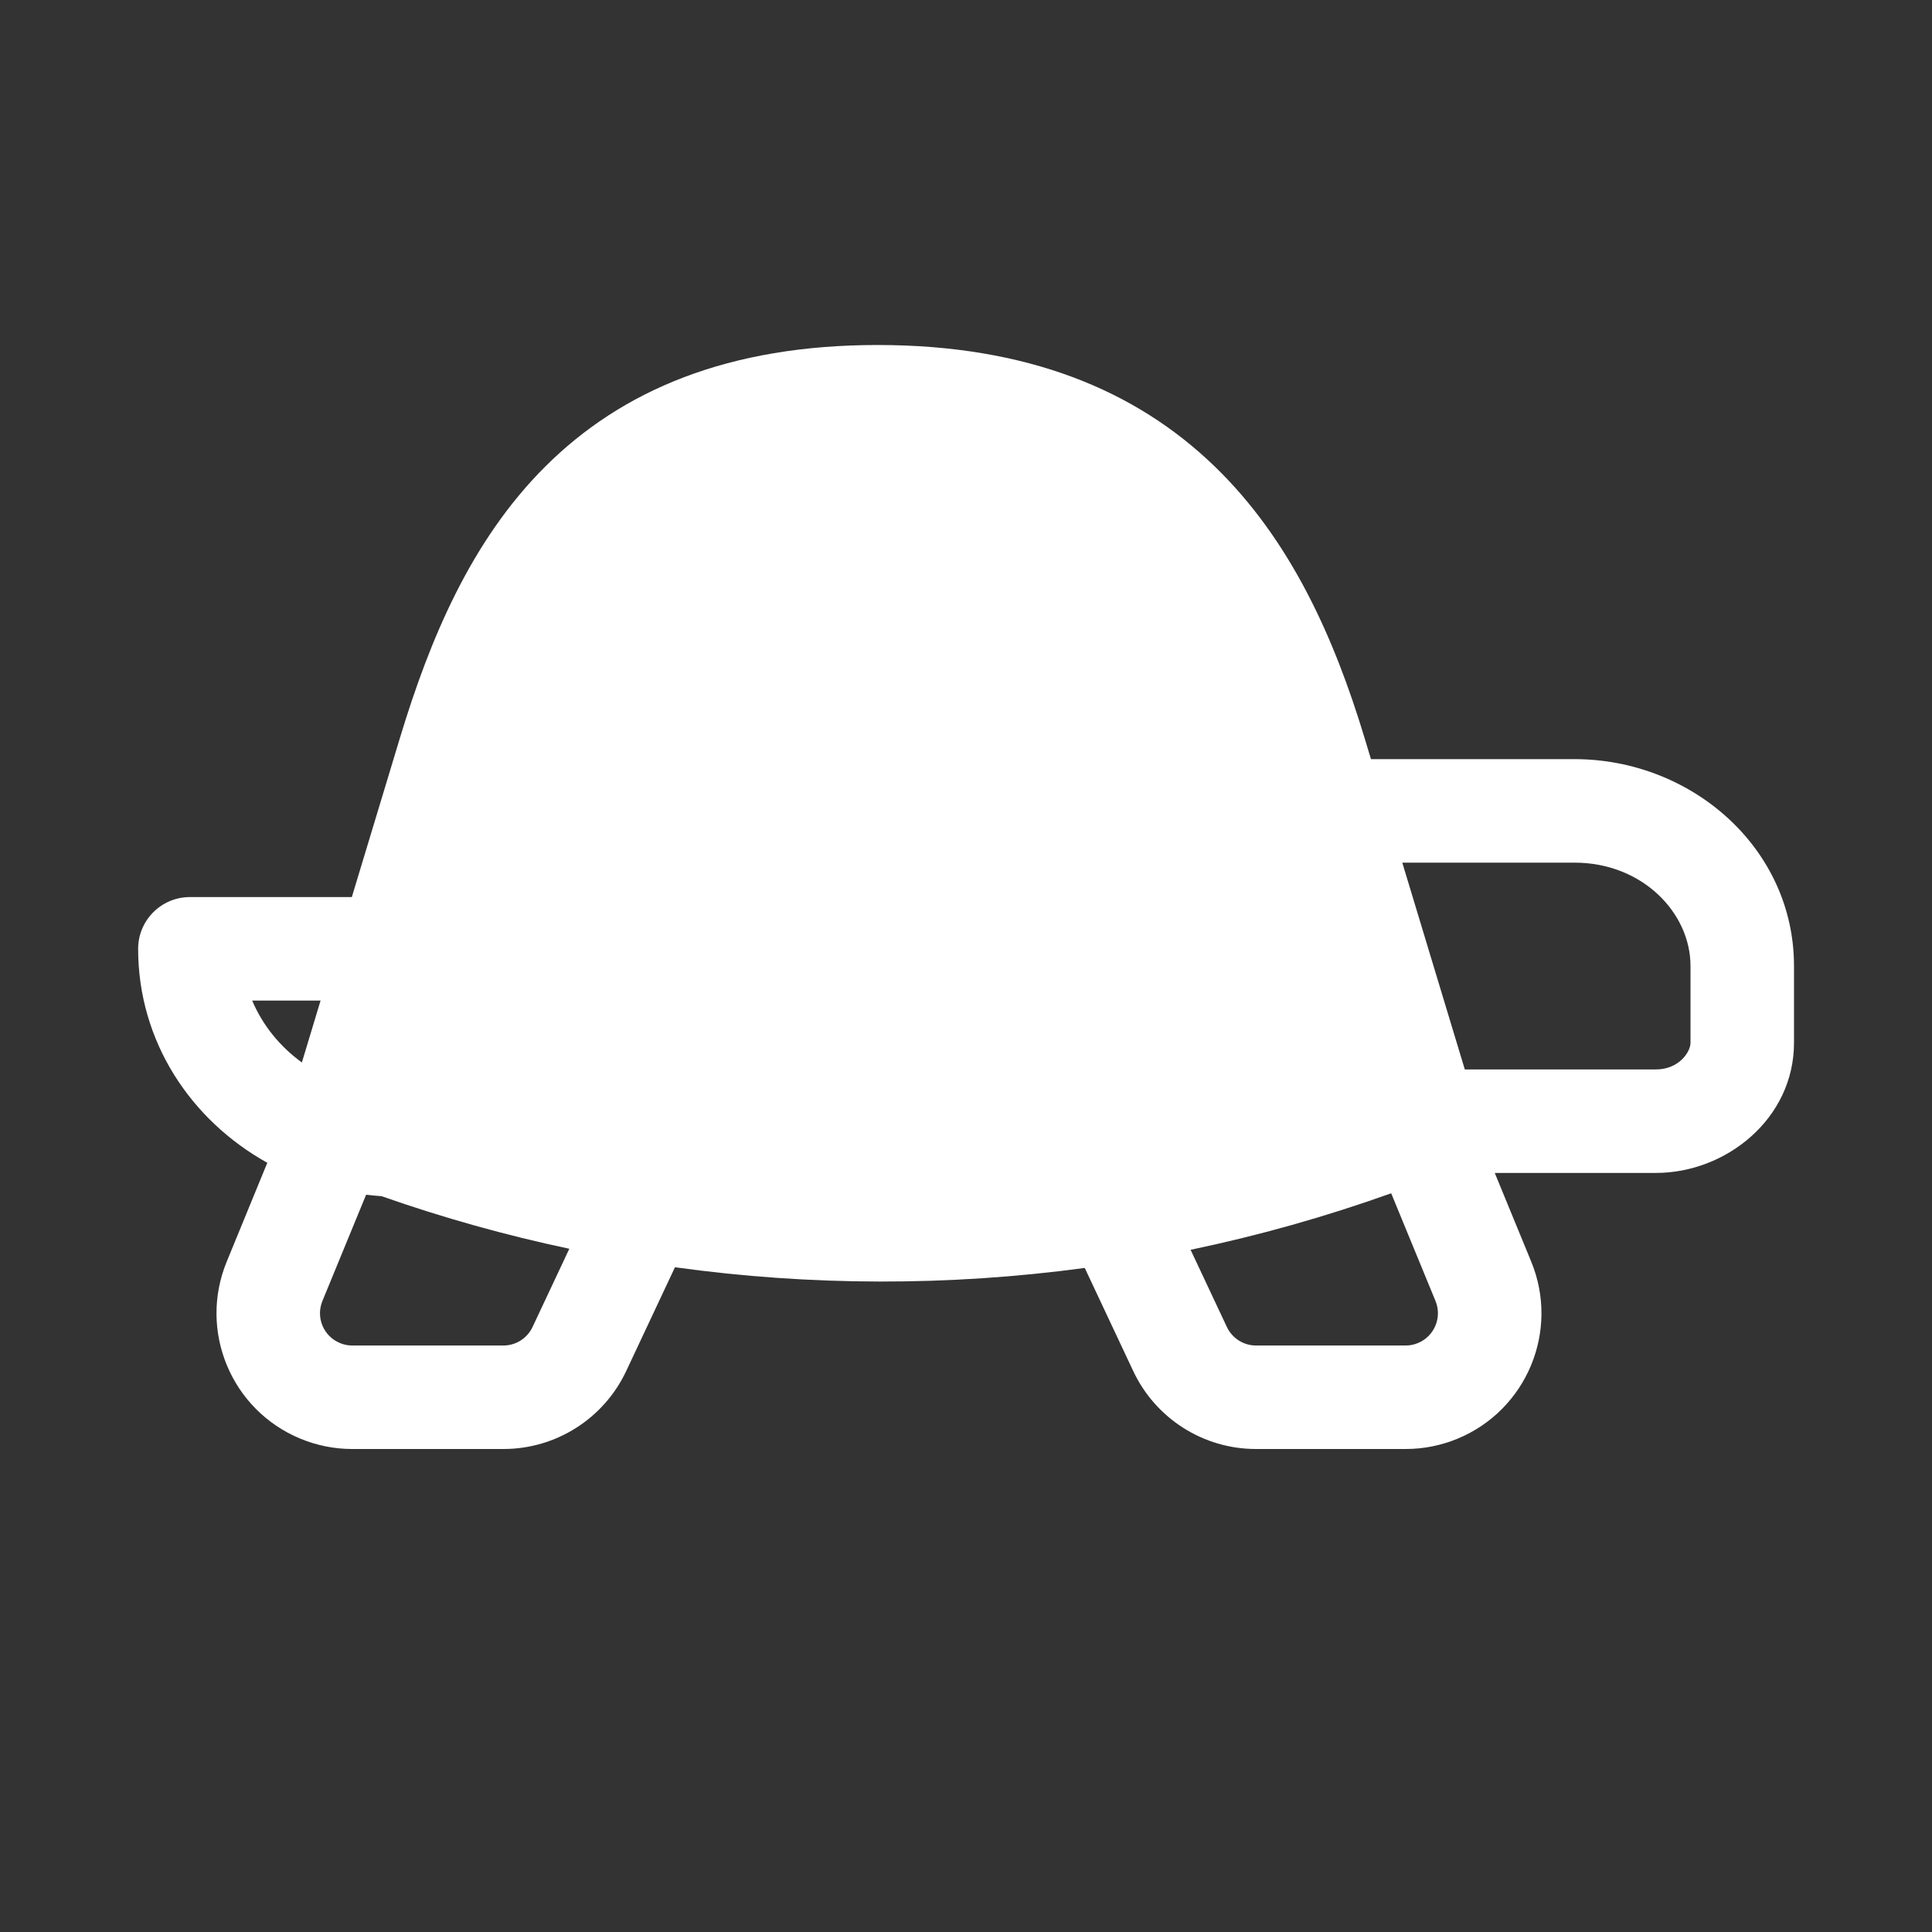 <svg width="28" height="28" viewBox="0 0 28 28" fill="none" xmlns="http://www.w3.org/2000/svg">
<rect x="0" y="0" width="28" height="28" fill="#333333" stroke="none"/>
<path d="M12.72 5C10.555 5 9.012 5.656 7.903 6.761C6.822 7.838 6.226 9.274 5.797 10.692L5.099 13.001H2.752C2.338 13.001 2.002 13.337 2.002 13.751C2.002 15.095 2.765 16.235 3.874 16.852L3.286 18.284C2.873 19.288 3.351 20.437 4.355 20.851C4.592 20.949 4.846 21 5.103 21H7.297C8.059 21 8.752 20.559 9.076 19.869L9.782 18.366C11.752 18.639 13.751 18.642 15.721 18.376L16.423 19.869C16.747 20.559 17.44 21 18.202 21H20.374C20.631 21 20.886 20.949 21.123 20.851C22.127 20.436 22.605 19.287 22.191 18.283L21.663 16.999H24C25.012 16.999 26 16.216 26 15.113V13.999C26 12.294 24.519 11.002 22.818 11.002H19.869L19.775 10.691C19.342 9.26 18.711 7.826 17.596 6.752C16.457 5.654 14.886 5 12.72 5ZM21.229 15.499L20.323 12.502H22.818C23.803 12.502 24.5 13.23 24.5 13.999V15.113C24.5 15.248 24.33 15.499 24 15.499H21.229ZM17.255 18.113C18.237 17.908 19.208 17.635 20.162 17.294L20.804 18.854C20.903 19.093 20.788 19.366 20.551 19.464C20.495 19.488 20.435 19.5 20.374 19.5H18.202C18.022 19.5 17.858 19.395 17.781 19.232L17.255 18.113ZM5.53 17.336C6.424 17.65 7.333 17.904 8.251 18.098L7.718 19.232C7.641 19.395 7.477 19.5 7.297 19.5H5.103C5.042 19.5 4.982 19.488 4.926 19.464C4.689 19.366 4.574 19.094 4.673 18.854L5.306 17.315C5.38 17.324 5.455 17.331 5.53 17.336ZM4.646 14.501L4.375 15.398C4.052 15.164 3.803 14.853 3.655 14.501H4.646Z" fill="#ffffff"/>
</svg>
